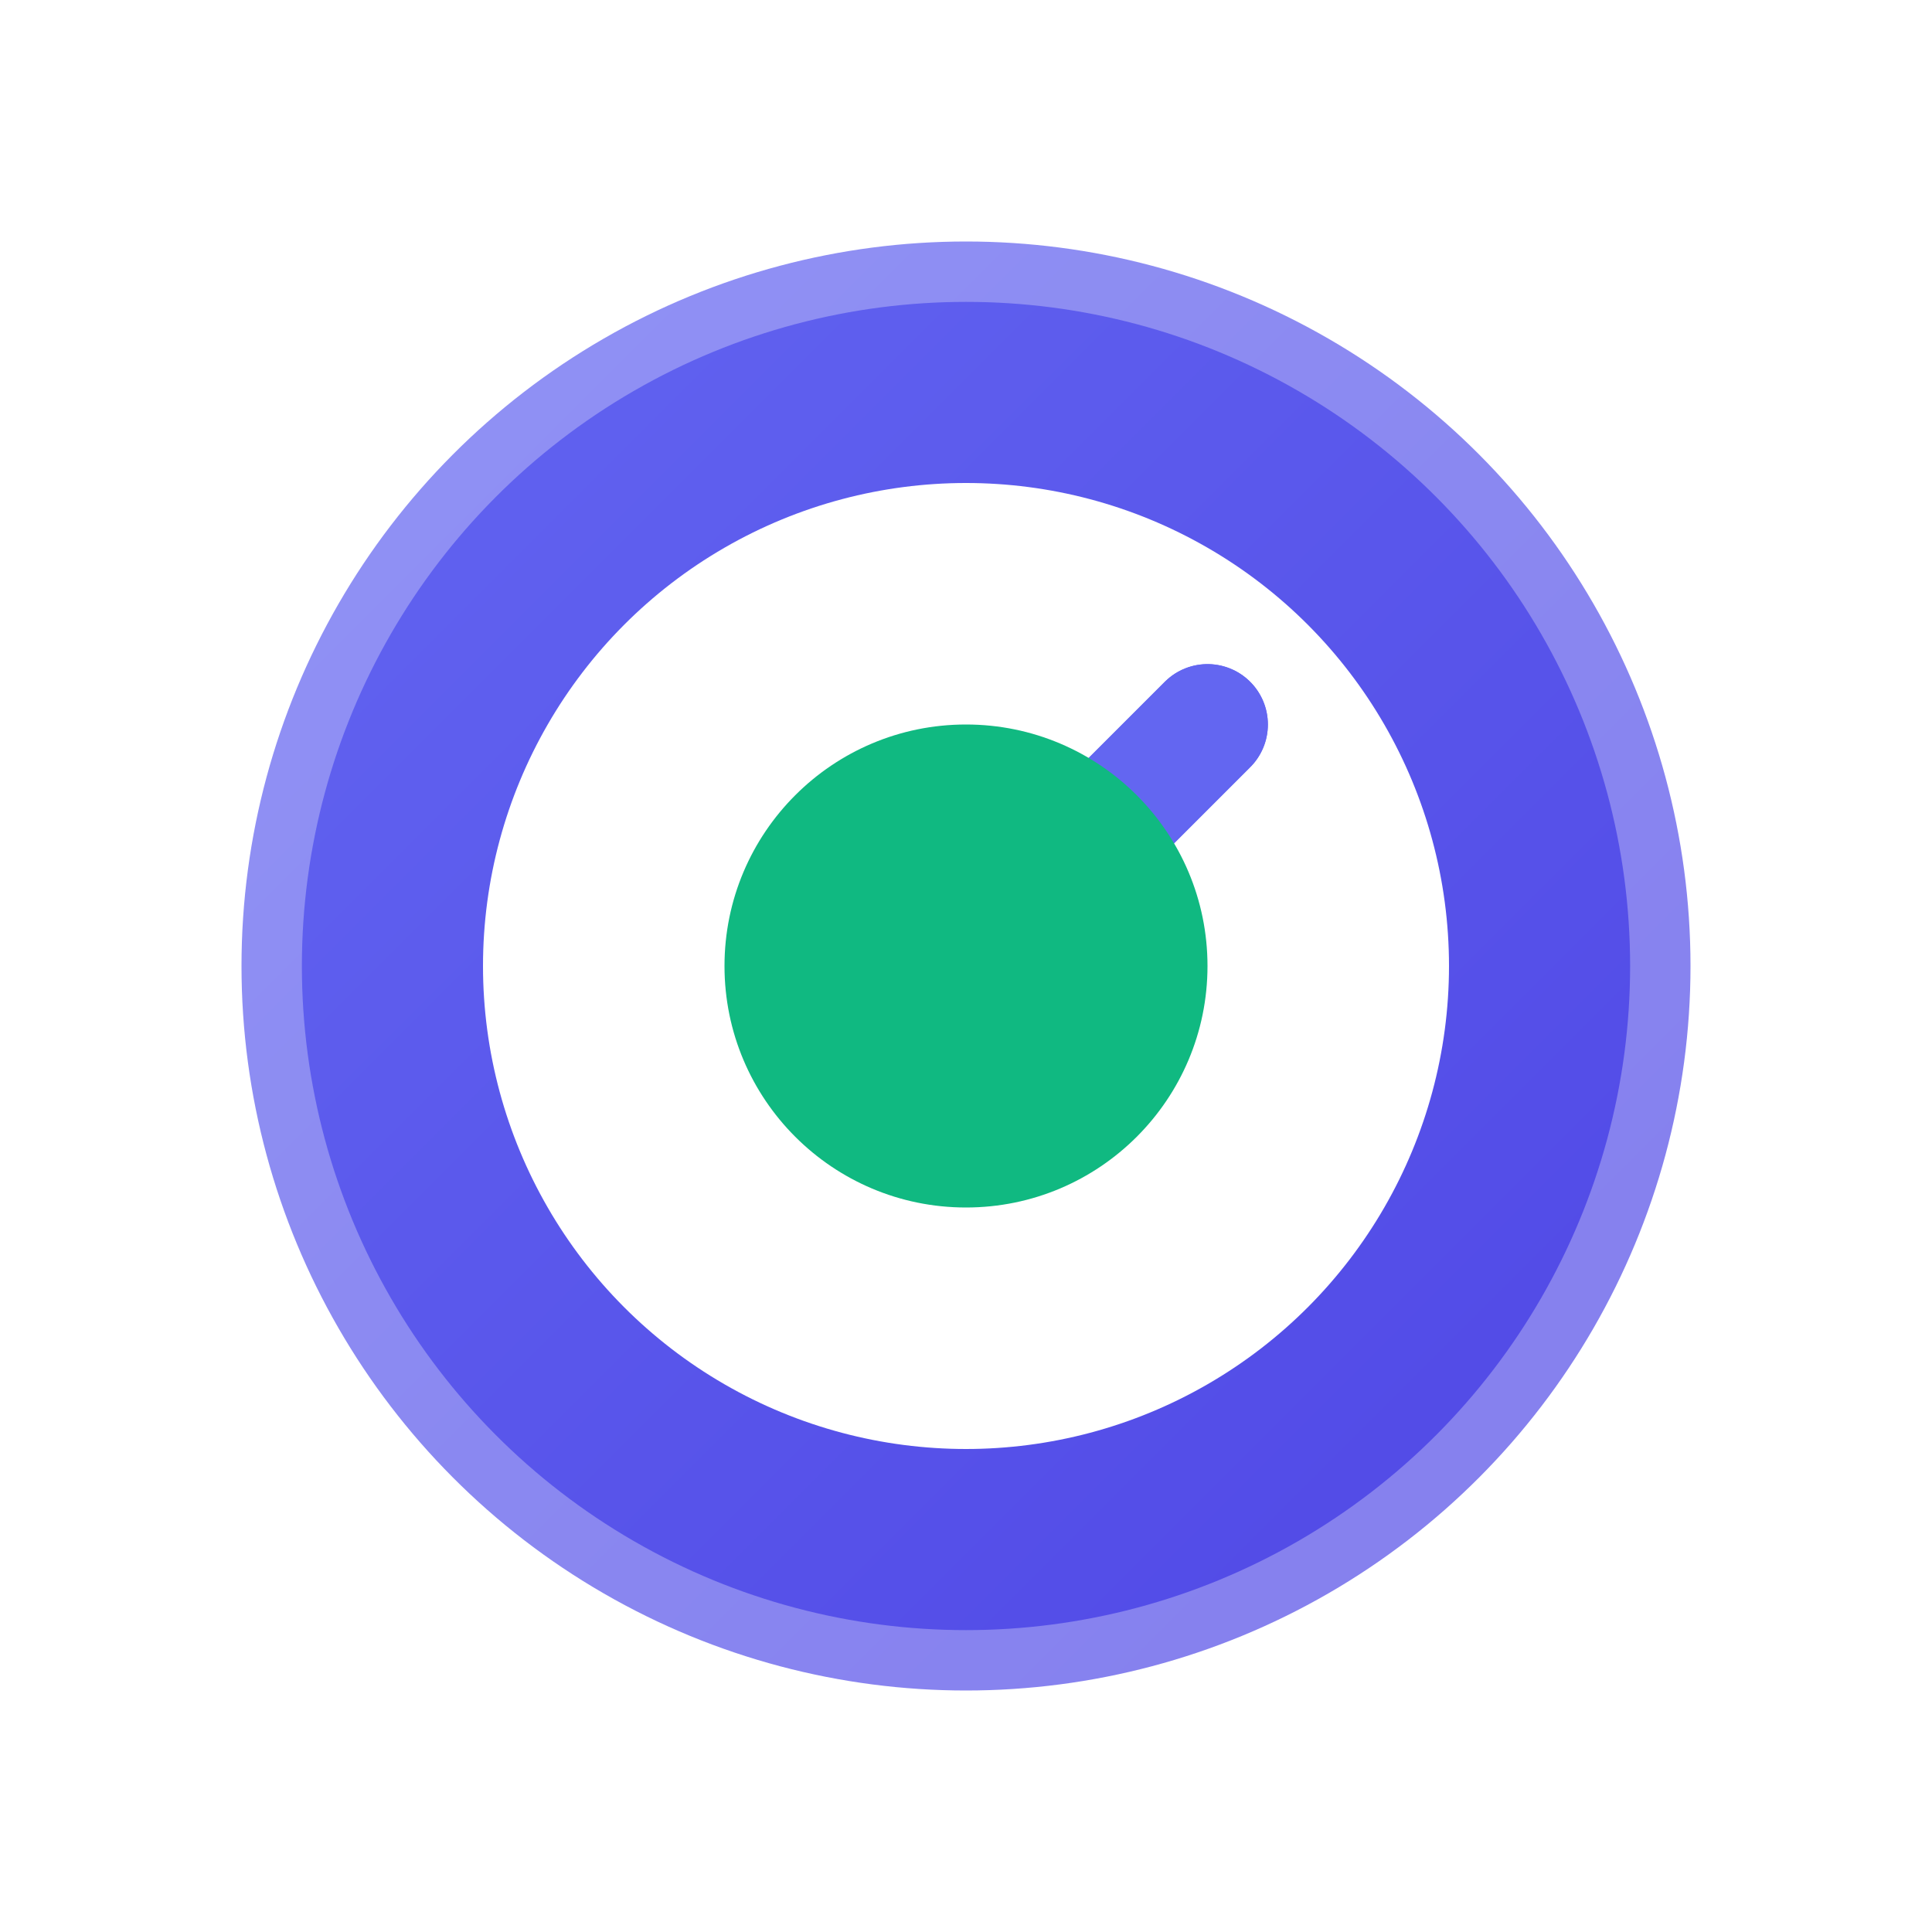 <?xml version="1.0" encoding="UTF-8"?>
<svg width="16" height="16" viewBox="0 0 16 16" xmlns="http://www.w3.org/2000/svg">
    <defs>
        <linearGradient id="bgGradient" x1="0%" y1="0%" x2="100%" y2="100%">
            <stop offset="0%" style="stop-color:#6366f1;stop-opacity:1" />
            <stop offset="100%" style="stop-color:#4f46e5;stop-opacity:1" />
        </linearGradient>
        <filter id="shadow" x="-50%" y="-50%" width="200%" height="200%">
            <feDropShadow dx="0" dy="2" stdDeviation="2" flood-opacity="0.3"/>
        </filter>
    </defs>
    
    <!-- Fond circulaire principal -->
    <circle cx="8" cy="8" r="6" 
            fill="url(#bgGradient)" 
            filter="url(#shadow)"/>
    
    <!-- Cercle intérieur pour l'effet de profondeur -->
    <circle cx="8" cy="8" r="6" 
            fill="none" 
            stroke="#ffffff" 
            stroke-width="1" 
            opacity="0.3"/>
    
    <!-- Horloge principale -->
    <circle cx="8" cy="8" r="4" 
            fill="#ffffff" 
            stroke="none"/>
    
    <!-- Aiguille des heures -->
    <line x1="8" y1="8" 
          x2="10" y2="6" 
          stroke="#6366f1" 
          stroke-width="1" 
          stroke-linecap="round"/>
    
    <!-- Aiguille des minutes -->
    <line x1="8" y1="8" 
          x2="10" y2="6" 
          stroke="#6366f1" 
          stroke-width="1" 
          stroke-linecap="round"/>
    
    <!-- Point central -->
    <circle cx="8" cy="8" r="2" 
            fill="#10b981"/>
    
    <!-- Indicateurs d'activité (points colorés) pour les grandes tailles -->
</svg>